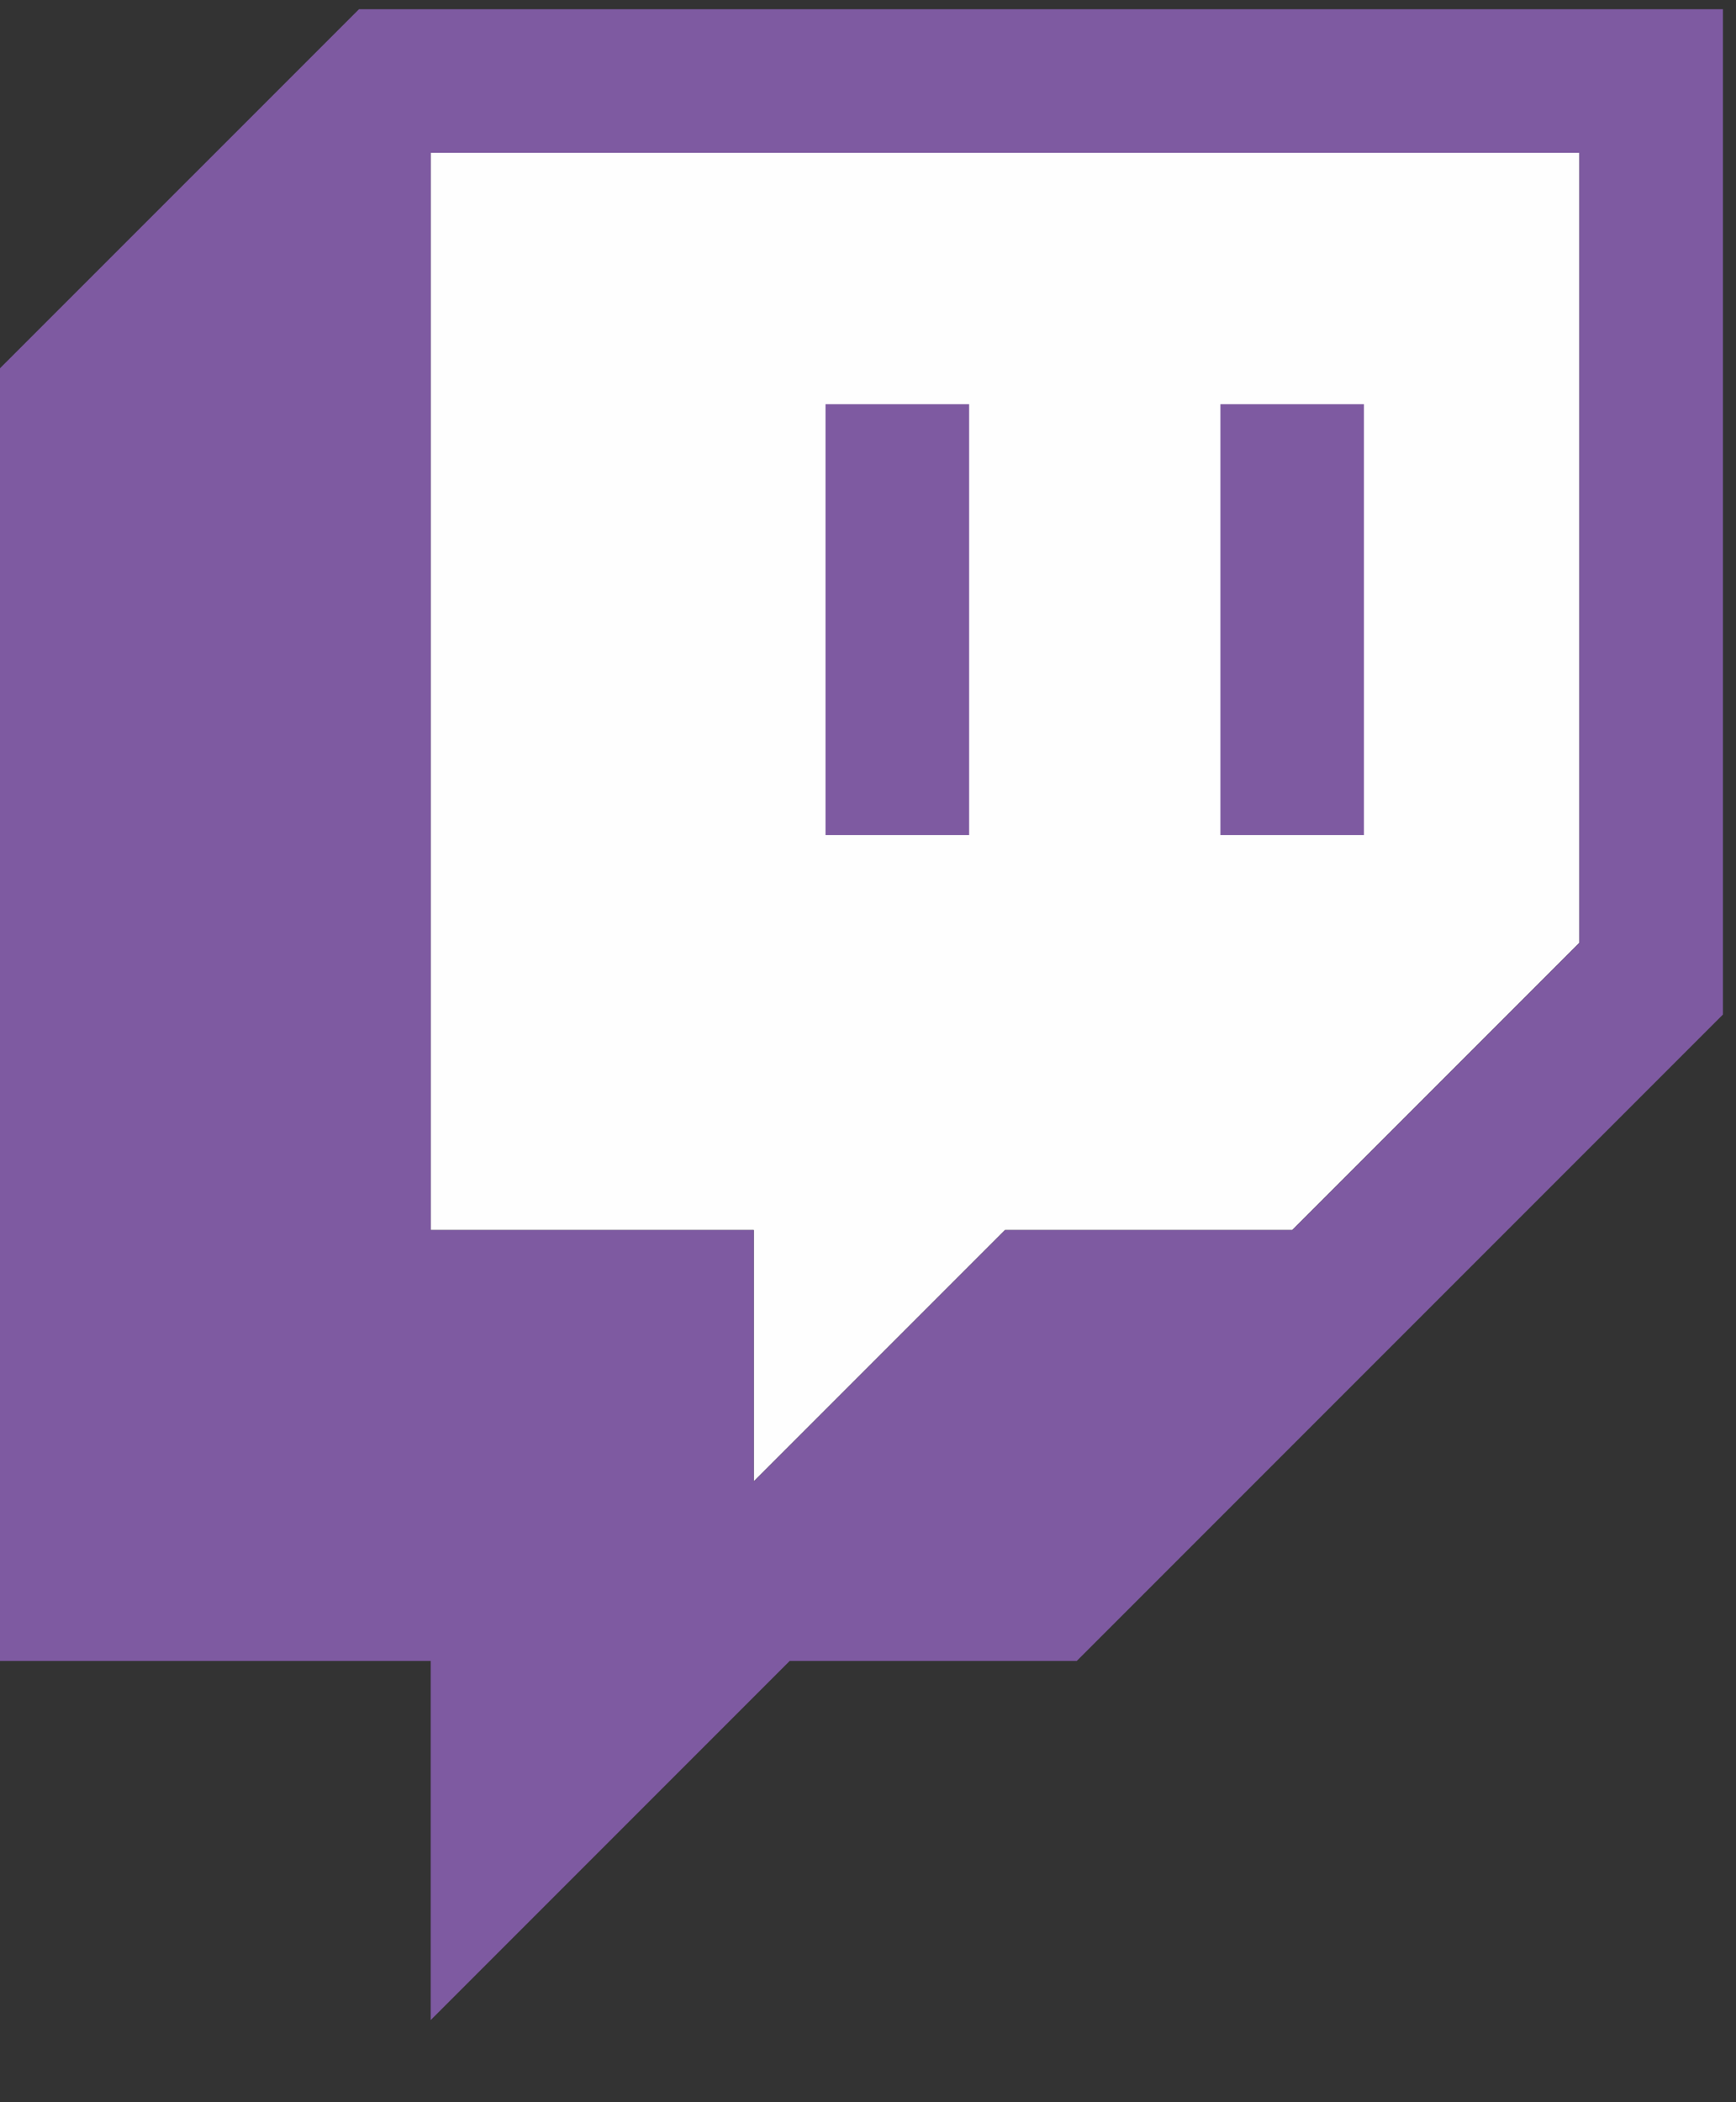 <svg width="19" height="23" viewBox="0 0 19 23" fill="none" xmlns="http://www.w3.org/2000/svg">
<rect x="0" y="0" width="19" height="23" fill="#333333" stroke="none"/>
<g clip-path="url(#clip0_4455_5467)">
<path d="M17.286 10.314L14.143 13.457H11L8.25 16.207V13.457H4.714V1.672H17.286V10.314Z" fill="#FEFEFE"/>
<path d="M17.286 10.315L14.143 13.458H11L8.25 16.208V13.458H4.714V1.672H17.286V10.315ZM3.929 0.101L0 4.029V18.172H4.714V22.101L8.643 18.172H11.785L18.857 11.1V0.101H3.929Z" fill="#7E5AA1"/>
<path d="M13.357 9.136H14.928V4.422H13.357V9.136ZM9.035 9.136H10.607V4.422H9.035V9.136Z" fill="#7E5AA1"/>
</g>
<defs>
<clipPath id="clip0_4455_5467">
<rect width="18.857" height="22" fill="white" transform="translate(0 0.101)"/>
</clipPath>
</defs>
</svg>
